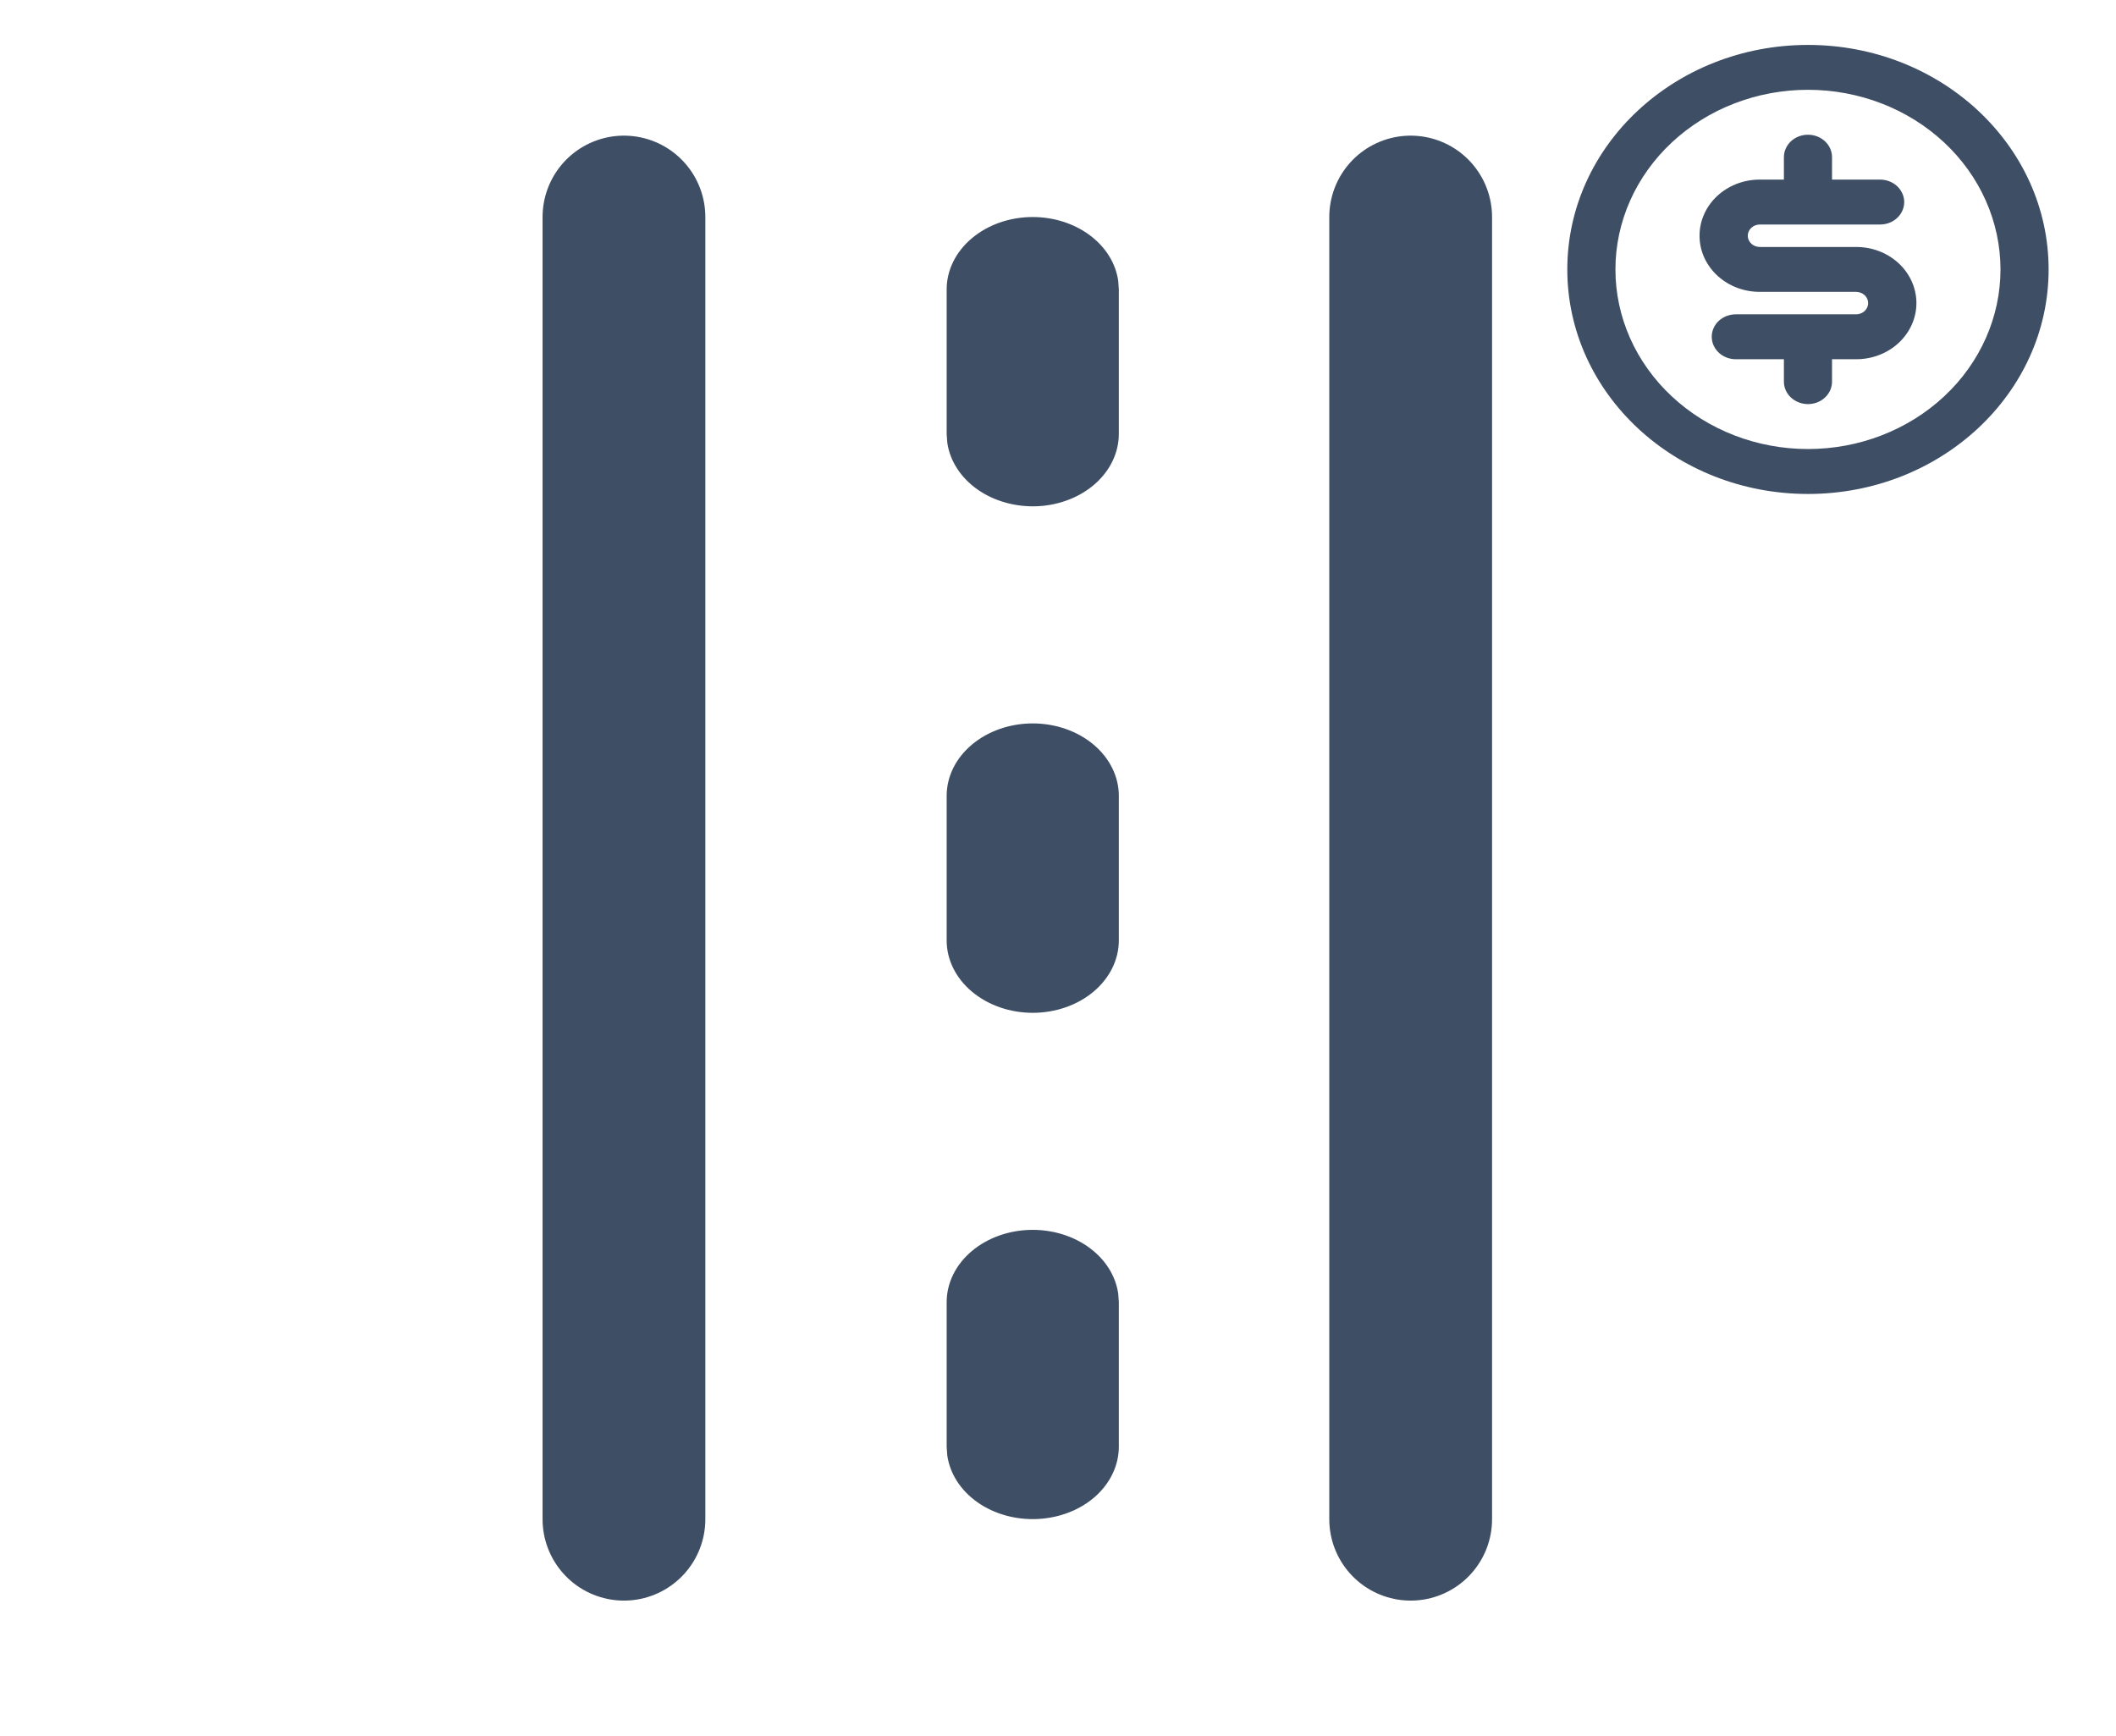 <svg width="39" height="32" viewBox="0 0 39 32" fill="none" xmlns="http://www.w3.org/2000/svg">
<path d="M26 4V28" stroke="#3E4E65" stroke-width="3" stroke-linecap="round"/>
<path d="M11.5 4L11.5 28" stroke="#3E4E65" stroke-width="3" stroke-linecap="round"/>
<path d="M19.034 22.667C19.423 22.667 19.798 22.787 20.088 23.004C20.379 23.221 20.564 23.52 20.61 23.844L20.621 24V26.667C20.62 27.006 20.465 27.333 20.188 27.581C19.91 27.828 19.531 27.976 19.127 27.996C18.724 28.016 18.326 27.906 18.016 27.688C17.706 27.47 17.507 27.16 17.459 26.823L17.448 26.667V24C17.448 23.646 17.615 23.307 17.913 23.057C18.21 22.807 18.614 22.667 19.034 22.667ZM19.034 13.333C19.455 13.333 19.859 13.474 20.156 13.724C20.453 13.974 20.621 14.313 20.621 14.667V17.333C20.621 17.687 20.453 18.026 20.156 18.276C19.859 18.526 19.455 18.667 19.034 18.667C18.614 18.667 18.21 18.526 17.913 18.276C17.615 18.026 17.448 17.687 17.448 17.333V14.667C17.448 14.313 17.615 13.974 17.913 13.724C18.21 13.474 18.614 13.333 19.034 13.333ZM19.034 4C19.423 4 19.798 4.12 20.088 4.337C20.379 4.554 20.564 4.853 20.61 5.177L20.621 5.333V8C20.62 8.34 20.465 8.667 20.188 8.914C19.91 9.161 19.531 9.31 19.127 9.33C18.724 9.349 18.326 9.239 18.016 9.021C17.706 8.803 17.507 8.493 17.459 8.156L17.448 8V5.333C17.448 4.98 17.615 4.641 17.913 4.391C18.21 4.14 18.614 4 19.034 4Z" fill="#3E4E65"/>
<g clip-path="url(#clip0_1972_2262)">
<path d="M33.323 0.828C35.772 0.828 37.758 2.68 37.758 4.966C37.758 7.251 35.772 9.104 33.323 9.104C30.873 9.104 28.887 7.251 28.887 4.966C28.887 2.68 30.873 0.828 33.323 0.828ZM33.323 1.655C32.382 1.655 31.479 2.004 30.814 2.625C30.148 3.246 29.774 4.088 29.774 4.966C29.774 5.844 30.148 6.686 30.814 7.306C31.479 7.927 32.382 8.276 33.323 8.276C34.264 8.276 35.166 7.927 35.832 7.306C36.497 6.686 36.871 5.844 36.871 4.966C36.871 4.088 36.497 3.246 35.832 2.625C35.166 2.004 34.264 1.655 33.323 1.655ZM33.323 2.483C33.431 2.483 33.536 2.52 33.617 2.587C33.699 2.655 33.75 2.748 33.763 2.848L33.766 2.897V3.31H34.653C34.766 3.311 34.875 3.351 34.957 3.423C35.039 3.496 35.089 3.595 35.096 3.7C35.102 3.805 35.066 3.909 34.993 3.99C34.92 4.071 34.818 4.123 34.705 4.135L34.653 4.138H32.436C32.38 4.138 32.327 4.157 32.286 4.192C32.245 4.227 32.219 4.275 32.214 4.326C32.209 4.378 32.225 4.429 32.259 4.47C32.292 4.511 32.341 4.539 32.396 4.548L32.436 4.552H34.21C34.498 4.551 34.775 4.655 34.983 4.842C35.19 5.029 35.311 5.284 35.321 5.552C35.33 5.821 35.227 6.083 35.033 6.282C34.84 6.481 34.57 6.602 34.282 6.619L34.21 6.621H33.766V7.035C33.766 7.14 33.723 7.241 33.645 7.318C33.568 7.395 33.462 7.441 33.349 7.447C33.236 7.453 33.125 7.419 33.038 7.351C32.951 7.284 32.896 7.188 32.882 7.083L32.879 7.035V6.621H31.992C31.879 6.621 31.77 6.58 31.688 6.508C31.606 6.435 31.556 6.336 31.55 6.231C31.543 6.126 31.58 6.022 31.652 5.941C31.725 5.86 31.828 5.809 31.94 5.796L31.992 5.793H34.21C34.265 5.793 34.319 5.774 34.36 5.739C34.401 5.704 34.426 5.656 34.431 5.605C34.436 5.553 34.42 5.502 34.387 5.461C34.353 5.42 34.304 5.392 34.25 5.383L34.21 5.379H32.436C32.147 5.38 31.87 5.276 31.663 5.089C31.455 4.902 31.334 4.648 31.325 4.379C31.315 4.11 31.418 3.848 31.612 3.649C31.806 3.45 32.075 3.329 32.363 3.312L32.436 3.31H32.879V2.897C32.879 2.787 32.926 2.682 33.009 2.604C33.092 2.526 33.205 2.483 33.323 2.483Z" fill="#3E4E65"/>
</g>
<defs>
<clipPath id="clip0_1972_2262">
<rect width="10.645" height="9.931" fill="white" transform="translate(28)"/>
</clipPath>
</defs>
</svg>
